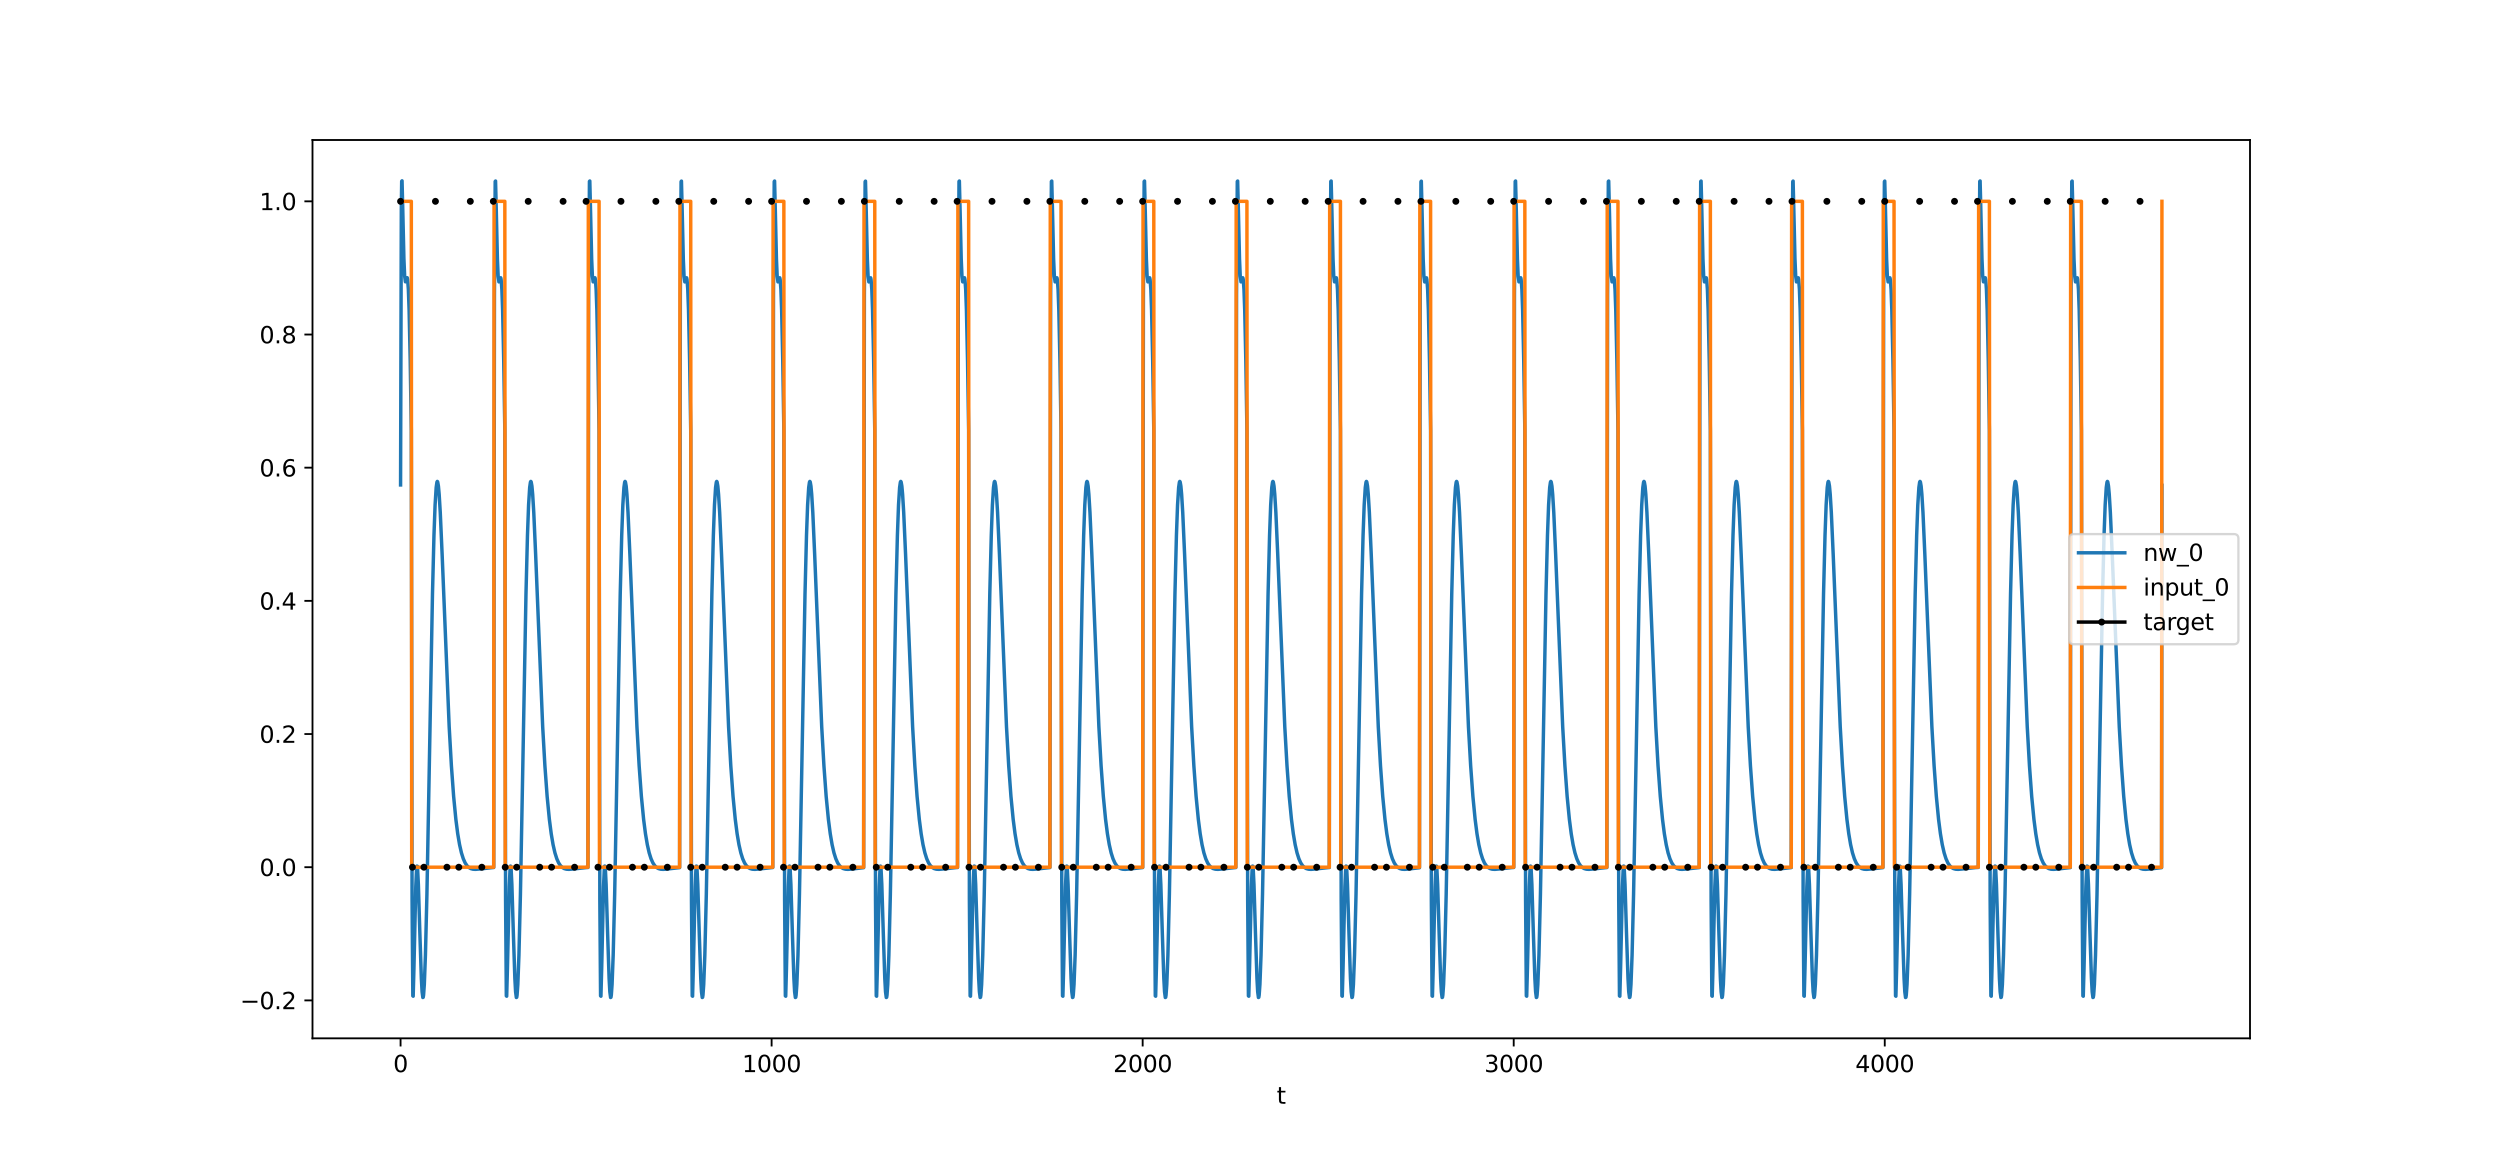 <?xml version="1.0" encoding="utf-8" standalone="no"?>
<!DOCTYPE svg PUBLIC "-//W3C//DTD SVG 1.1//EN"
  "http://www.w3.org/Graphics/SVG/1.1/DTD/svg11.dtd">
<svg xmlns:xlink="http://www.w3.org/1999/xlink" width="1080pt" height="504pt" viewBox="0 0 1080 504" xmlns="http://www.w3.org/2000/svg" version="1.1">
 <defs>
  <style type="text/css">*{stroke-linejoin: round; stroke-linecap: butt}</style>
 </defs>
 <g id="figure_1">
  <g id="patch_1">
   <path d="M 0 504 
L 1080 504 
L 1080 0 
L 0 0 
z
" style="fill: #ffffff"/>
  </g>
  <g id="axes_1">
   <g id="patch_2">
    <path d="M 135 448.56 
L 972 448.56 
L 972 60.48 
L 135 60.48 
z
" style="fill: #ffffff"/>
   </g>
   <g id="matplotlib.axis_1">
    <g id="xtick_1">
     <g id="line2d_1">
      <defs>
       <path id="m9b201ae5af" d="M 0 0 
L 0 3.5 
" style="stroke: #000000; stroke-width: 0.8"/>
      </defs>
      <g>
       <use xlink:href="#m9b201ae5af" x="173.045" y="448.56" style="stroke: #000000; stroke-width: 0.8"/>
      </g>
     </g>
     <g id="text_1">
      <!-- 0 -->
      <g transform="translate(169.864 463.158) scale(0.1 -0.1)">
       <defs>
        <path id="DejaVuSans-30" d="M 2034 4250 
Q 1547 4250 1301 3770 
Q 1056 3291 1056 2328 
Q 1056 1369 1301 889 
Q 1547 409 2034 409 
Q 2525 409 2770 889 
Q 3016 1369 3016 2328 
Q 3016 3291 2770 3770 
Q 2525 4250 2034 4250 
z
M 2034 4750 
Q 2819 4750 3233 4129 
Q 3647 3509 3647 2328 
Q 3647 1150 3233 529 
Q 2819 -91 2034 -91 
Q 1250 -91 836 529 
Q 422 1150 422 2328 
Q 422 3509 836 4129 
Q 1250 4750 2034 4750 
z
" transform="scale(0.016)"/>
       </defs>
       <use xlink:href="#DejaVuSans-30"/>
      </g>
     </g>
    </g>
    <g id="xtick_2">
     <g id="line2d_2">
      <g>
       <use xlink:href="#m9b201ae5af" x="333.338" y="448.56" style="stroke: #000000; stroke-width: 0.8"/>
      </g>
     </g>
     <g id="text_2">
      <!-- 1000 -->
      <g transform="translate(320.613 463.158) scale(0.1 -0.1)">
       <defs>
        <path id="DejaVuSans-31" d="M 794 531 
L 1825 531 
L 1825 4091 
L 703 3866 
L 703 4441 
L 1819 4666 
L 2450 4666 
L 2450 531 
L 3481 531 
L 3481 0 
L 794 0 
L 794 531 
z
" transform="scale(0.016)"/>
       </defs>
       <use xlink:href="#DejaVuSans-31"/>
       <use xlink:href="#DejaVuSans-30" x="63.623"/>
       <use xlink:href="#DejaVuSans-30" x="127.246"/>
       <use xlink:href="#DejaVuSans-30" x="190.869"/>
      </g>
     </g>
    </g>
    <g id="xtick_3">
     <g id="line2d_3">
      <g>
       <use xlink:href="#m9b201ae5af" x="493.631" y="448.56" style="stroke: #000000; stroke-width: 0.8"/>
      </g>
     </g>
     <g id="text_3">
      <!-- 2000 -->
      <g transform="translate(480.906 463.158) scale(0.1 -0.1)">
       <defs>
        <path id="DejaVuSans-32" d="M 1228 531 
L 3431 531 
L 3431 0 
L 469 0 
L 469 531 
Q 828 903 1448 1529 
Q 2069 2156 2228 2338 
Q 2531 2678 2651 2914 
Q 2772 3150 2772 3378 
Q 2772 3750 2511 3984 
Q 2250 4219 1831 4219 
Q 1534 4219 1204 4116 
Q 875 4013 500 3803 
L 500 4441 
Q 881 4594 1212 4672 
Q 1544 4750 1819 4750 
Q 2544 4750 2975 4387 
Q 3406 4025 3406 3419 
Q 3406 3131 3298 2873 
Q 3191 2616 2906 2266 
Q 2828 2175 2409 1742 
Q 1991 1309 1228 531 
z
" transform="scale(0.016)"/>
       </defs>
       <use xlink:href="#DejaVuSans-32"/>
       <use xlink:href="#DejaVuSans-30" x="63.623"/>
       <use xlink:href="#DejaVuSans-30" x="127.246"/>
       <use xlink:href="#DejaVuSans-30" x="190.869"/>
      </g>
     </g>
    </g>
    <g id="xtick_4">
     <g id="line2d_4">
      <g>
       <use xlink:href="#m9b201ae5af" x="653.923" y="448.56" style="stroke: #000000; stroke-width: 0.8"/>
      </g>
     </g>
     <g id="text_4">
      <!-- 3000 -->
      <g transform="translate(641.198 463.158) scale(0.1 -0.1)">
       <defs>
        <path id="DejaVuSans-33" d="M 2597 2516 
Q 3050 2419 3304 2112 
Q 3559 1806 3559 1356 
Q 3559 666 3084 287 
Q 2609 -91 1734 -91 
Q 1441 -91 1130 -33 
Q 819 25 488 141 
L 488 750 
Q 750 597 1062 519 
Q 1375 441 1716 441 
Q 2309 441 2620 675 
Q 2931 909 2931 1356 
Q 2931 1769 2642 2001 
Q 2353 2234 1838 2234 
L 1294 2234 
L 1294 2753 
L 1863 2753 
Q 2328 2753 2575 2939 
Q 2822 3125 2822 3475 
Q 2822 3834 2567 4026 
Q 2313 4219 1838 4219 
Q 1578 4219 1281 4162 
Q 984 4106 628 3988 
L 628 4550 
Q 988 4650 1302 4700 
Q 1616 4750 1894 4750 
Q 2613 4750 3031 4423 
Q 3450 4097 3450 3541 
Q 3450 3153 3228 2886 
Q 3006 2619 2597 2516 
z
" transform="scale(0.016)"/>
       </defs>
       <use xlink:href="#DejaVuSans-33"/>
       <use xlink:href="#DejaVuSans-30" x="63.623"/>
       <use xlink:href="#DejaVuSans-30" x="127.246"/>
       <use xlink:href="#DejaVuSans-30" x="190.869"/>
      </g>
     </g>
    </g>
    <g id="xtick_5">
     <g id="line2d_5">
      <g>
       <use xlink:href="#m9b201ae5af" x="814.216" y="448.56" style="stroke: #000000; stroke-width: 0.8"/>
      </g>
     </g>
     <g id="text_5">
      <!-- 4000 -->
      <g transform="translate(801.491 463.158) scale(0.1 -0.1)">
       <defs>
        <path id="DejaVuSans-34" d="M 2419 4116 
L 825 1625 
L 2419 1625 
L 2419 4116 
z
M 2253 4666 
L 3047 4666 
L 3047 1625 
L 3713 1625 
L 3713 1100 
L 3047 1100 
L 3047 0 
L 2419 0 
L 2419 1100 
L 313 1100 
L 313 1709 
L 2253 4666 
z
" transform="scale(0.016)"/>
       </defs>
       <use xlink:href="#DejaVuSans-34"/>
       <use xlink:href="#DejaVuSans-30" x="63.623"/>
       <use xlink:href="#DejaVuSans-30" x="127.246"/>
       <use xlink:href="#DejaVuSans-30" x="190.869"/>
      </g>
     </g>
    </g>
    <g id="text_6">
     <!-- t -->
     <g transform="translate(551.54 476.837) scale(0.1 -0.1)">
      <defs>
       <path id="DejaVuSans-74" d="M 1172 4494 
L 1172 3500 
L 2356 3500 
L 2356 3053 
L 1172 3053 
L 1172 1153 
Q 1172 725 1289 603 
Q 1406 481 1766 481 
L 2356 481 
L 2356 0 
L 1766 0 
Q 1100 0 847 248 
Q 594 497 594 1153 
L 594 3053 
L 172 3053 
L 172 3500 
L 594 3500 
L 594 4494 
L 1172 4494 
z
" transform="scale(0.016)"/>
      </defs>
      <use xlink:href="#DejaVuSans-74"/>
     </g>
    </g>
   </g>
   <g id="matplotlib.axis_2">
    <g id="ytick_1">
     <g id="line2d_6">
      <defs>
       <path id="me02308b473" d="M 0 0 
L -3.5 0 
" style="stroke: #000000; stroke-width: 0.8"/>
      </defs>
      <g>
       <use xlink:href="#me02308b473" x="135" y="432.166" style="stroke: #000000; stroke-width: 0.8"/>
      </g>
     </g>
     <g id="text_7">
      <!-- −0.2 -->
      <g transform="translate(103.717 435.965) scale(0.1 -0.1)">
       <defs>
        <path id="DejaVuSans-2212" d="M 678 2272 
L 4684 2272 
L 4684 1741 
L 678 1741 
L 678 2272 
z
" transform="scale(0.016)"/>
        <path id="DejaVuSans-2e" d="M 684 794 
L 1344 794 
L 1344 0 
L 684 0 
L 684 794 
z
" transform="scale(0.016)"/>
       </defs>
       <use xlink:href="#DejaVuSans-2212"/>
       <use xlink:href="#DejaVuSans-30" x="83.789"/>
       <use xlink:href="#DejaVuSans-2e" x="147.412"/>
       <use xlink:href="#DejaVuSans-32" x="179.199"/>
      </g>
     </g>
    </g>
    <g id="ytick_2">
     <g id="line2d_7">
      <g>
       <use xlink:href="#me02308b473" x="135" y="374.635" style="stroke: #000000; stroke-width: 0.8"/>
      </g>
     </g>
     <g id="text_8">
      <!-- 0.0 -->
      <g transform="translate(112.097 378.434) scale(0.1 -0.1)">
       <use xlink:href="#DejaVuSans-30"/>
       <use xlink:href="#DejaVuSans-2e" x="63.623"/>
       <use xlink:href="#DejaVuSans-30" x="95.41"/>
      </g>
     </g>
    </g>
    <g id="ytick_3">
     <g id="line2d_8">
      <g>
       <use xlink:href="#me02308b473" x="135" y="317.104" style="stroke: #000000; stroke-width: 0.8"/>
      </g>
     </g>
     <g id="text_9">
      <!-- 0.2 -->
      <g transform="translate(112.097 320.903) scale(0.1 -0.1)">
       <use xlink:href="#DejaVuSans-30"/>
       <use xlink:href="#DejaVuSans-2e" x="63.623"/>
       <use xlink:href="#DejaVuSans-32" x="95.41"/>
      </g>
     </g>
    </g>
    <g id="ytick_4">
     <g id="line2d_9">
      <g>
       <use xlink:href="#me02308b473" x="135" y="259.572" style="stroke: #000000; stroke-width: 0.8"/>
      </g>
     </g>
     <g id="text_10">
      <!-- 0.4 -->
      <g transform="translate(112.097 263.372) scale(0.1 -0.1)">
       <use xlink:href="#DejaVuSans-30"/>
       <use xlink:href="#DejaVuSans-2e" x="63.623"/>
       <use xlink:href="#DejaVuSans-34" x="95.41"/>
      </g>
     </g>
    </g>
    <g id="ytick_5">
     <g id="line2d_10">
      <g>
       <use xlink:href="#me02308b473" x="135" y="202.041" style="stroke: #000000; stroke-width: 0.8"/>
      </g>
     </g>
     <g id="text_11">
      <!-- 0.6 -->
      <g transform="translate(112.097 205.84) scale(0.1 -0.1)">
       <defs>
        <path id="DejaVuSans-36" d="M 2113 2584 
Q 1688 2584 1439 2293 
Q 1191 2003 1191 1497 
Q 1191 994 1439 701 
Q 1688 409 2113 409 
Q 2538 409 2786 701 
Q 3034 994 3034 1497 
Q 3034 2003 2786 2293 
Q 2538 2584 2113 2584 
z
M 3366 4563 
L 3366 3988 
Q 3128 4100 2886 4159 
Q 2644 4219 2406 4219 
Q 1781 4219 1451 3797 
Q 1122 3375 1075 2522 
Q 1259 2794 1537 2939 
Q 1816 3084 2150 3084 
Q 2853 3084 3261 2657 
Q 3669 2231 3669 1497 
Q 3669 778 3244 343 
Q 2819 -91 2113 -91 
Q 1303 -91 875 529 
Q 447 1150 447 2328 
Q 447 3434 972 4092 
Q 1497 4750 2381 4750 
Q 2619 4750 2861 4703 
Q 3103 4656 3366 4563 
z
" transform="scale(0.016)"/>
       </defs>
       <use xlink:href="#DejaVuSans-30"/>
       <use xlink:href="#DejaVuSans-2e" x="63.623"/>
       <use xlink:href="#DejaVuSans-36" x="95.41"/>
      </g>
     </g>
    </g>
    <g id="ytick_6">
     <g id="line2d_11">
      <g>
       <use xlink:href="#me02308b473" x="135" y="144.51" style="stroke: #000000; stroke-width: 0.8"/>
      </g>
     </g>
     <g id="text_12">
      <!-- 0.8 -->
      <g transform="translate(112.097 148.309) scale(0.1 -0.1)">
       <defs>
        <path id="DejaVuSans-38" d="M 2034 2216 
Q 1584 2216 1326 1975 
Q 1069 1734 1069 1313 
Q 1069 891 1326 650 
Q 1584 409 2034 409 
Q 2484 409 2743 651 
Q 3003 894 3003 1313 
Q 3003 1734 2745 1975 
Q 2488 2216 2034 2216 
z
M 1403 2484 
Q 997 2584 770 2862 
Q 544 3141 544 3541 
Q 544 4100 942 4425 
Q 1341 4750 2034 4750 
Q 2731 4750 3128 4425 
Q 3525 4100 3525 3541 
Q 3525 3141 3298 2862 
Q 3072 2584 2669 2484 
Q 3125 2378 3379 2068 
Q 3634 1759 3634 1313 
Q 3634 634 3220 271 
Q 2806 -91 2034 -91 
Q 1263 -91 848 271 
Q 434 634 434 1313 
Q 434 1759 690 2068 
Q 947 2378 1403 2484 
z
M 1172 3481 
Q 1172 3119 1398 2916 
Q 1625 2713 2034 2713 
Q 2441 2713 2670 2916 
Q 2900 3119 2900 3481 
Q 2900 3844 2670 4047 
Q 2441 4250 2034 4250 
Q 1625 4250 1398 4047 
Q 1172 3844 1172 3481 
z
" transform="scale(0.016)"/>
       </defs>
       <use xlink:href="#DejaVuSans-30"/>
       <use xlink:href="#DejaVuSans-2e" x="63.623"/>
       <use xlink:href="#DejaVuSans-38" x="95.41"/>
      </g>
     </g>
    </g>
    <g id="ytick_7">
     <g id="line2d_12">
      <g>
       <use xlink:href="#me02308b473" x="135" y="86.979" style="stroke: #000000; stroke-width: 0.8"/>
      </g>
     </g>
     <g id="text_13">
      <!-- 1.0 -->
      <g transform="translate(112.097 90.778) scale(0.1 -0.1)">
       <use xlink:href="#DejaVuSans-31"/>
       <use xlink:href="#DejaVuSans-2e" x="63.623"/>
       <use xlink:href="#DejaVuSans-30" x="95.41"/>
      </g>
     </g>
    </g>
   </g>
   <g id="line2d_13">
    <path d="M 173.045 209.498 
L 173.366 90.641 
L 173.526 78.305 
L 173.687 78.12 
L 174.007 91.067 
L 174.488 111.774 
L 174.809 119.274 
L 175.129 121.737 
L 175.29 121.661 
L 175.77 119.989 
L 175.931 119.984 
L 176.091 120.696 
L 176.412 125.007 
L 176.732 133.862 
L 177.213 155.788 
L 177.694 186.057 
L 178.015 388.763 
L 178.335 430.21 
L 178.495 430.356 
L 178.816 418.493 
L 179.617 383.003 
L 179.938 375.621 
L 180.098 374.15 
L 180.259 374.185 
L 180.419 375.644 
L 180.74 382.18 
L 181.381 403.23 
L 182.022 422.622 
L 182.342 428.46 
L 182.663 430.92 
L 182.823 430.826 
L 182.984 429.851 
L 183.304 425.337 
L 183.785 412.641 
L 184.426 386.499 
L 185.388 334.747 
L 186.831 256.542 
L 187.472 231.287 
L 187.953 218.242 
L 188.434 210.542 
L 188.754 208.289 
L 188.914 207.976 
L 189.075 208.175 
L 189.395 210 
L 189.716 213.526 
L 190.197 221.439 
L 190.998 239.451 
L 194.044 313.93 
L 195.006 330.873 
L 195.967 344.027 
L 196.929 353.939 
L 197.731 360.166 
L 198.532 364.894 
L 199.333 368.412 
L 200.135 370.964 
L 200.936 372.76 
L 201.738 373.975 
L 202.539 374.756 
L 203.341 375.222 
L 204.303 375.493 
L 205.425 375.562 
L 207.188 375.412 
L 212.958 374.782 
L 213.279 374.764 
L 213.599 127.3 
L 213.92 78.399 
L 214.08 78.206 
L 214.401 91.137 
L 214.882 111.824 
L 215.202 119.314 
L 215.523 121.769 
L 215.683 121.691 
L 216.164 120.01 
L 216.324 120.003 
L 216.485 120.713 
L 216.805 125.021 
L 217.126 133.873 
L 217.607 155.796 
L 218.088 186.063 
L 218.408 388.767 
L 218.729 430.213 
L 218.889 430.358 
L 219.21 418.494 
L 220.011 383.002 
L 220.332 375.619 
L 220.492 374.149 
L 220.652 374.183 
L 220.813 375.642 
L 221.133 382.178 
L 221.774 403.228 
L 222.416 422.62 
L 222.736 428.458 
L 223.057 430.918 
L 223.217 430.823 
L 223.377 429.849 
L 223.698 425.335 
L 224.179 412.639 
L 224.82 386.497 
L 225.782 334.746 
L 227.224 256.542 
L 227.866 231.286 
L 228.346 218.242 
L 228.827 210.541 
L 229.148 208.288 
L 229.308 207.976 
L 229.468 208.175 
L 229.789 209.999 
L 230.11 213.526 
L 230.591 221.439 
L 231.392 239.451 
L 234.438 313.93 
L 235.399 330.873 
L 236.361 344.028 
L 237.323 353.939 
L 238.124 360.166 
L 238.926 364.894 
L 239.727 368.412 
L 240.529 370.964 
L 241.33 372.76 
L 242.132 373.975 
L 242.933 374.757 
L 243.735 375.222 
L 244.696 375.493 
L 245.818 375.562 
L 247.582 375.412 
L 253.352 374.782 
L 253.993 374.747 
L 254.314 127.285 
L 254.634 78.387 
L 254.795 78.195 
L 255.115 91.127 
L 255.596 111.817 
L 255.917 119.308 
L 256.237 121.764 
L 256.398 121.686 
L 256.878 120.007 
L 257.039 120 
L 257.199 120.71 
L 257.52 125.018 
L 257.84 133.871 
L 258.321 155.795 
L 258.802 186.061 
L 259.123 388.766 
L 259.443 430.212 
L 259.603 430.357 
L 259.924 418.493 
L 260.726 383.002 
L 261.046 375.619 
L 261.206 374.148 
L 261.367 374.183 
L 261.527 375.641 
L 261.848 382.178 
L 262.489 403.227 
L 263.13 422.62 
L 263.45 428.458 
L 263.771 430.918 
L 263.931 430.823 
L 264.092 429.849 
L 264.412 425.335 
L 264.893 412.639 
L 265.534 386.497 
L 266.496 334.746 
L 267.939 256.542 
L 268.58 231.286 
L 269.061 218.242 
L 269.542 210.541 
L 269.862 208.288 
L 270.022 207.976 
L 270.183 208.175 
L 270.503 209.999 
L 270.824 213.526 
L 271.305 221.439 
L 272.106 239.451 
L 275.152 313.93 
L 276.114 330.873 
L 277.075 344.028 
L 278.037 353.939 
L 278.839 360.166 
L 279.64 364.894 
L 280.442 368.412 
L 281.243 370.964 
L 282.044 372.76 
L 282.846 373.975 
L 283.647 374.757 
L 284.449 375.222 
L 285.411 375.493 
L 286.533 375.562 
L 288.296 375.412 
L 293.586 374.813 
L 293.906 127.342 
L 294.227 78.436 
L 294.387 78.24 
L 294.708 91.165 
L 295.188 111.846 
L 295.509 119.333 
L 295.83 121.785 
L 295.99 121.705 
L 296.471 120.021 
L 296.631 120.013 
L 296.791 120.723 
L 297.112 125.029 
L 297.433 133.88 
L 297.913 155.802 
L 298.394 186.067 
L 298.715 388.771 
L 299.035 430.216 
L 299.196 430.361 
L 299.516 418.496 
L 300.318 383.004 
L 300.638 375.621 
L 300.799 374.15 
L 300.959 374.185 
L 301.119 375.643 
L 301.44 382.179 
L 302.081 403.228 
L 302.722 422.62 
L 303.043 428.458 
L 303.363 430.918 
L 303.524 430.823 
L 303.684 429.849 
L 304.005 425.335 
L 304.485 412.639 
L 305.127 386.497 
L 306.088 334.746 
L 307.531 256.542 
L 308.172 231.286 
L 308.653 218.242 
L 309.134 210.541 
L 309.454 208.288 
L 309.615 207.976 
L 309.775 208.175 
L 310.096 209.999 
L 310.416 213.526 
L 310.897 221.439 
L 311.699 239.451 
L 314.744 313.93 
L 315.706 330.873 
L 316.668 344.028 
L 317.629 353.939 
L 318.431 360.166 
L 319.232 364.894 
L 320.034 368.412 
L 320.835 370.964 
L 321.637 372.76 
L 322.438 373.975 
L 323.24 374.757 
L 324.041 375.222 
L 325.003 375.493 
L 326.125 375.562 
L 327.888 375.412 
L 333.659 374.782 
L 333.819 374.773 
L 334.14 127.307 
L 334.46 78.406 
L 334.62 78.212 
L 334.941 91.142 
L 335.422 111.828 
L 335.742 119.317 
L 336.063 121.772 
L 336.223 121.693 
L 336.704 120.012 
L 336.865 120.005 
L 337.025 120.715 
L 337.345 125.022 
L 337.666 133.875 
L 338.147 155.797 
L 338.628 186.064 
L 338.948 388.768 
L 339.269 430.213 
L 339.429 430.359 
L 339.75 418.494 
L 340.551 383.002 
L 340.872 375.62 
L 341.032 374.149 
L 341.192 374.183 
L 341.353 375.642 
L 341.673 382.178 
L 342.314 403.228 
L 342.956 422.62 
L 343.276 428.458 
L 343.597 430.918 
L 343.757 430.823 
L 343.917 429.849 
L 344.238 425.335 
L 344.719 412.639 
L 345.36 386.497 
L 346.322 334.746 
L 347.764 256.542 
L 348.406 231.286 
L 348.886 218.242 
L 349.367 210.541 
L 349.688 208.288 
L 349.848 207.976 
L 350.009 208.175 
L 350.329 209.999 
L 350.65 213.526 
L 351.131 221.439 
L 351.932 239.451 
L 354.978 313.93 
L 355.939 330.873 
L 356.901 344.028 
L 357.863 353.939 
L 358.664 360.166 
L 359.466 364.894 
L 360.267 368.412 
L 361.069 370.964 
L 361.87 372.76 
L 362.672 373.975 
L 363.473 374.757 
L 364.275 375.222 
L 365.236 375.493 
L 366.358 375.562 
L 368.122 375.412 
L 373.091 374.836 
L 373.411 127.362 
L 373.732 78.453 
L 373.892 78.256 
L 374.213 91.179 
L 374.694 111.857 
L 375.014 119.342 
L 375.335 121.792 
L 375.495 121.712 
L 375.976 120.027 
L 376.136 120.018 
L 376.297 120.728 
L 376.617 125.033 
L 376.938 133.884 
L 377.419 155.805 
L 377.899 186.069 
L 378.22 388.773 
L 378.541 430.217 
L 378.701 430.363 
L 379.021 418.498 
L 379.823 383.005 
L 380.144 375.622 
L 380.304 374.151 
L 380.464 374.185 
L 380.624 375.644 
L 380.945 382.18 
L 381.586 403.229 
L 382.227 422.621 
L 382.548 428.458 
L 382.869 430.918 
L 383.029 430.824 
L 383.189 429.849 
L 383.51 425.335 
L 383.991 412.64 
L 384.632 386.497 
L 385.593 334.746 
L 387.036 256.542 
L 387.677 231.286 
L 388.158 218.242 
L 388.639 210.541 
L 388.96 208.288 
L 389.12 207.976 
L 389.28 208.175 
L 389.601 209.999 
L 389.921 213.526 
L 390.402 221.439 
L 391.204 239.451 
L 394.249 313.93 
L 395.211 330.873 
L 396.173 344.028 
L 397.135 353.939 
L 397.936 360.166 
L 398.737 364.894 
L 399.539 368.412 
L 400.34 370.964 
L 401.142 372.76 
L 401.943 373.975 
L 402.745 374.757 
L 403.546 375.222 
L 404.508 375.493 
L 405.63 375.562 
L 407.393 375.412 
L 413.164 374.782 
L 413.645 374.755 
L 413.965 127.292 
L 414.286 78.393 
L 414.446 78.2 
L 414.767 91.132 
L 415.248 111.82 
L 415.568 119.311 
L 415.889 121.767 
L 416.049 121.688 
L 416.53 120.008 
L 416.69 120.001 
L 416.851 120.712 
L 417.171 125.02 
L 417.492 133.872 
L 417.973 155.796 
L 418.453 186.062 
L 418.774 388.767 
L 419.095 430.212 
L 419.255 430.358 
L 419.576 418.493 
L 420.377 383.002 
L 420.698 375.619 
L 420.858 374.148 
L 421.018 374.183 
L 421.178 375.641 
L 421.499 382.178 
L 422.14 403.227 
L 422.781 422.62 
L 423.102 428.458 
L 423.423 430.918 
L 423.583 430.823 
L 423.743 429.849 
L 424.064 425.335 
L 424.545 412.639 
L 425.186 386.497 
L 426.148 334.746 
L 427.59 256.542 
L 428.231 231.286 
L 428.712 218.242 
L 429.193 210.541 
L 429.514 208.288 
L 429.674 207.976 
L 429.834 208.175 
L 430.155 209.999 
L 430.475 213.526 
L 430.956 221.439 
L 431.758 239.451 
L 434.803 313.93 
L 435.765 330.873 
L 436.727 344.028 
L 437.689 353.939 
L 438.49 360.166 
L 439.292 364.894 
L 440.093 368.412 
L 440.894 370.964 
L 441.696 372.76 
L 442.497 373.975 
L 443.299 374.757 
L 444.1 375.222 
L 445.062 375.493 
L 446.184 375.562 
L 447.947 375.412 
L 453.558 374.792 
L 453.878 127.324 
L 454.199 78.42 
L 454.359 78.225 
L 454.68 91.153 
L 455.16 111.837 
L 455.481 119.325 
L 455.802 121.778 
L 455.962 121.699 
L 456.443 120.017 
L 456.603 120.009 
L 456.763 120.719 
L 457.084 125.026 
L 457.405 133.877 
L 457.885 155.8 
L 458.366 186.065 
L 458.687 388.769 
L 459.007 430.214 
L 459.168 430.36 
L 459.488 418.495 
L 460.29 383.003 
L 460.61 375.62 
L 460.771 374.149 
L 460.931 374.184 
L 461.091 375.642 
L 461.412 382.179 
L 462.053 403.228 
L 462.694 422.62 
L 463.015 428.458 
L 463.335 430.918 
L 463.496 430.823 
L 463.656 429.849 
L 463.977 425.335 
L 464.457 412.639 
L 465.099 386.497 
L 466.06 334.746 
L 467.503 256.542 
L 468.144 231.286 
L 468.625 218.242 
L 469.106 210.541 
L 469.427 208.288 
L 469.587 207.976 
L 469.747 208.175 
L 470.068 209.999 
L 470.388 213.526 
L 470.869 221.439 
L 471.671 239.451 
L 474.716 313.93 
L 475.678 330.873 
L 476.64 344.028 
L 477.601 353.939 
L 478.403 360.166 
L 479.204 364.894 
L 480.006 368.412 
L 480.807 370.964 
L 481.609 372.76 
L 482.41 373.975 
L 483.212 374.757 
L 484.013 375.222 
L 484.975 375.493 
L 486.097 375.562 
L 487.86 375.412 
L 493.631 374.782 
L 493.951 127.316 
L 494.272 78.413 
L 494.432 78.219 
L 494.753 91.147 
L 495.234 111.832 
L 495.554 119.321 
L 495.875 121.775 
L 496.035 121.696 
L 496.516 120.014 
L 496.676 120.007 
L 496.837 120.717 
L 497.157 125.024 
L 497.478 133.876 
L 497.959 155.798 
L 498.439 186.064 
L 498.76 388.768 
L 499.081 430.214 
L 499.241 430.359 
L 499.562 418.495 
L 500.363 383.003 
L 500.684 375.62 
L 500.844 374.149 
L 501.004 374.184 
L 501.164 375.642 
L 501.485 382.179 
L 502.126 403.228 
L 502.767 422.62 
L 503.088 428.458 
L 503.409 430.918 
L 503.569 430.823 
L 503.729 429.849 
L 504.05 425.335 
L 504.531 412.639 
L 505.172 386.497 
L 506.134 334.746 
L 507.576 256.542 
L 508.217 231.286 
L 508.698 218.242 
L 509.179 210.541 
L 509.5 208.288 
L 509.66 207.976 
L 509.82 208.175 
L 510.141 209.999 
L 510.461 213.526 
L 510.942 221.439 
L 511.744 239.451 
L 514.789 313.93 
L 515.751 330.873 
L 516.713 344.028 
L 517.675 353.939 
L 518.476 360.166 
L 519.278 364.894 
L 520.079 368.412 
L 520.88 370.964 
L 521.682 372.76 
L 522.483 373.975 
L 523.285 374.757 
L 524.086 375.222 
L 525.048 375.493 
L 526.17 375.562 
L 527.933 375.412 
L 533.704 374.782 
L 533.864 374.773 
L 534.185 127.307 
L 534.505 78.406 
L 534.666 78.212 
L 534.986 91.142 
L 535.467 111.828 
L 535.788 119.317 
L 536.108 121.772 
L 536.269 121.693 
L 536.749 120.012 
L 536.91 120.005 
L 537.07 120.715 
L 537.391 125.022 
L 537.711 133.875 
L 538.192 155.797 
L 538.673 186.064 
L 538.994 388.768 
L 539.314 430.213 
L 539.474 430.359 
L 539.795 418.494 
L 540.596 383.002 
L 540.917 375.62 
L 541.077 374.149 
L 541.238 374.183 
L 541.398 375.642 
L 541.718 382.178 
L 542.36 403.228 
L 543.001 422.62 
L 543.321 428.458 
L 543.642 430.918 
L 543.802 430.823 
L 543.963 429.849 
L 544.283 425.335 
L 544.764 412.639 
L 545.405 386.497 
L 546.367 334.746 
L 547.81 256.542 
L 548.451 231.286 
L 548.932 218.242 
L 549.413 210.541 
L 549.733 208.288 
L 549.893 207.976 
L 550.054 208.175 
L 550.374 209.999 
L 550.695 213.526 
L 551.176 221.439 
L 551.977 239.451 
L 555.023 313.93 
L 555.985 330.873 
L 556.946 344.028 
L 557.908 353.939 
L 558.71 360.166 
L 559.511 364.894 
L 560.312 368.412 
L 561.114 370.964 
L 561.915 372.76 
L 562.717 373.975 
L 563.518 374.757 
L 564.32 375.222 
L 565.282 375.493 
L 566.404 375.562 
L 568.167 375.412 
L 573.937 374.782 
L 574.258 374.764 
L 574.578 127.3 
L 574.899 78.399 
L 575.059 78.206 
L 575.38 91.137 
L 575.861 111.824 
L 576.181 119.314 
L 576.502 121.769 
L 576.662 121.691 
L 577.143 120.01 
L 577.303 120.003 
L 577.464 120.713 
L 577.784 125.021 
L 578.105 133.873 
L 578.586 155.796 
L 579.067 186.063 
L 579.387 388.767 
L 579.708 430.213 
L 579.868 430.358 
L 580.189 418.494 
L 580.99 383.002 
L 581.311 375.619 
L 581.471 374.149 
L 581.631 374.183 
L 581.792 375.642 
L 582.112 382.178 
L 582.753 403.228 
L 583.395 422.62 
L 583.715 428.458 
L 584.036 430.918 
L 584.196 430.823 
L 584.356 429.849 
L 584.677 425.335 
L 585.158 412.639 
L 585.799 386.497 
L 586.761 334.746 
L 588.203 256.542 
L 588.845 231.286 
L 589.325 218.242 
L 589.806 210.541 
L 590.127 208.288 
L 590.287 207.976 
L 590.447 208.175 
L 590.768 209.999 
L 591.089 213.526 
L 591.569 221.439 
L 592.371 239.451 
L 595.417 313.93 
L 596.378 330.873 
L 597.34 344.028 
L 598.302 353.939 
L 599.103 360.166 
L 599.905 364.894 
L 600.706 368.412 
L 601.508 370.964 
L 602.309 372.76 
L 603.111 373.975 
L 603.912 374.757 
L 604.713 375.222 
L 605.675 375.493 
L 606.797 375.562 
L 608.561 375.412 
L 613.209 374.861 
L 613.53 127.384 
L 613.85 78.472 
L 614.01 78.273 
L 614.331 91.194 
L 614.812 111.868 
L 615.133 119.351 
L 615.453 121.801 
L 615.613 121.72 
L 616.094 120.033 
L 616.255 120.024 
L 616.415 120.733 
L 616.735 125.038 
L 617.056 133.888 
L 617.537 155.808 
L 618.018 186.072 
L 618.338 388.775 
L 618.659 430.219 
L 618.819 430.365 
L 619.14 418.499 
L 619.941 383.006 
L 620.262 375.623 
L 620.422 374.152 
L 620.582 374.186 
L 620.743 375.644 
L 621.063 382.181 
L 621.705 403.229 
L 622.346 422.621 
L 622.666 428.459 
L 622.987 430.918 
L 623.147 430.824 
L 623.307 429.849 
L 623.628 425.336 
L 624.109 412.64 
L 624.75 386.497 
L 625.712 334.746 
L 627.154 256.542 
L 627.796 231.286 
L 628.277 218.242 
L 628.757 210.541 
L 629.078 208.288 
L 629.238 207.976 
L 629.399 208.175 
L 629.719 209.999 
L 630.04 213.525 
L 630.521 221.439 
L 631.322 239.451 
L 634.368 313.93 
L 635.329 330.873 
L 636.291 344.027 
L 637.253 353.939 
L 638.054 360.166 
L 638.856 364.894 
L 639.657 368.412 
L 640.459 370.964 
L 641.26 372.76 
L 642.062 373.975 
L 642.863 374.757 
L 643.665 375.222 
L 644.626 375.493 
L 645.748 375.562 
L 647.512 375.412 
L 653.282 374.782 
L 653.923 374.747 
L 654.244 127.285 
L 654.564 78.387 
L 654.725 78.195 
L 655.045 91.127 
L 655.526 111.817 
L 655.847 119.308 
L 656.167 121.764 
L 656.328 121.686 
L 656.809 120.007 
L 656.969 120 
L 657.129 120.71 
L 657.45 125.018 
L 657.77 133.871 
L 658.251 155.795 
L 658.732 186.061 
L 659.053 388.766 
L 659.373 430.212 
L 659.534 430.357 
L 659.854 418.493 
L 660.656 383.002 
L 660.976 375.619 
L 661.136 374.148 
L 661.297 374.183 
L 661.457 375.641 
L 661.778 382.178 
L 662.419 403.227 
L 663.06 422.62 
L 663.381 428.458 
L 663.701 430.918 
L 663.861 430.823 
L 664.022 429.849 
L 664.342 425.335 
L 664.823 412.639 
L 665.464 386.497 
L 666.426 334.746 
L 667.869 256.542 
L 668.51 231.286 
L 668.991 218.242 
L 669.472 210.541 
L 669.792 208.288 
L 669.953 207.976 
L 670.113 208.175 
L 670.433 209.999 
L 670.754 213.526 
L 671.235 221.439 
L 672.036 239.451 
L 675.082 313.93 
L 676.044 330.873 
L 677.005 344.028 
L 677.967 353.939 
L 678.769 360.166 
L 679.57 364.894 
L 680.372 368.412 
L 681.173 370.964 
L 681.975 372.76 
L 682.776 373.975 
L 683.577 374.757 
L 684.379 375.222 
L 685.341 375.493 
L 686.463 375.562 
L 688.226 375.412 
L 693.996 374.782 
L 694.157 374.773 
L 694.477 127.307 
L 694.798 78.406 
L 694.958 78.212 
L 695.279 91.142 
L 695.76 111.828 
L 696.08 119.317 
L 696.401 121.772 
L 696.561 121.693 
L 697.042 120.012 
L 697.202 120.005 
L 697.363 120.715 
L 697.683 125.022 
L 698.004 133.875 
L 698.485 155.797 
L 698.966 186.064 
L 699.286 388.768 
L 699.607 430.213 
L 699.767 430.359 
L 700.088 418.494 
L 700.889 383.002 
L 701.21 375.62 
L 701.37 374.149 
L 701.53 374.183 
L 701.691 375.642 
L 702.011 382.178 
L 702.652 403.228 
L 703.293 422.62 
L 703.614 428.458 
L 703.935 430.918 
L 704.095 430.823 
L 704.255 429.849 
L 704.576 425.335 
L 705.057 412.639 
L 705.698 386.497 
L 706.66 334.746 
L 708.102 256.542 
L 708.743 231.286 
L 709.224 218.242 
L 709.705 210.541 
L 710.026 208.288 
L 710.186 207.976 
L 710.346 208.175 
L 710.667 209.999 
L 710.988 213.526 
L 711.468 221.439 
L 712.27 239.451 
L 715.315 313.93 
L 716.277 330.873 
L 717.239 344.028 
L 718.201 353.939 
L 719.002 360.166 
L 719.804 364.894 
L 720.605 368.412 
L 721.407 370.964 
L 722.208 372.76 
L 723.009 373.975 
L 723.811 374.757 
L 724.612 375.222 
L 725.574 375.493 
L 726.696 375.562 
L 728.459 375.412 
L 734.07 374.792 
L 734.39 127.324 
L 734.711 78.42 
L 734.871 78.225 
L 735.192 91.153 
L 735.673 111.837 
L 735.993 119.325 
L 736.314 121.778 
L 736.474 121.699 
L 736.955 120.017 
L 737.115 120.009 
L 737.275 120.719 
L 737.596 125.026 
L 737.917 133.877 
L 738.398 155.8 
L 738.878 186.065 
L 739.199 388.769 
L 739.52 430.214 
L 739.68 430.36 
L 740 418.495 
L 740.802 383.003 
L 741.123 375.62 
L 741.283 374.149 
L 741.443 374.184 
L 741.603 375.642 
L 741.924 382.179 
L 742.565 403.228 
L 743.206 422.62 
L 743.527 428.458 
L 743.847 430.918 
L 744.008 430.823 
L 744.168 429.849 
L 744.489 425.335 
L 744.97 412.639 
L 745.611 386.497 
L 746.572 334.746 
L 748.015 256.542 
L 748.656 231.286 
L 749.137 218.242 
L 749.618 210.541 
L 749.939 208.288 
L 750.099 207.976 
L 750.259 208.175 
L 750.58 209.999 
L 750.9 213.526 
L 751.381 221.439 
L 752.183 239.451 
L 755.228 313.93 
L 756.19 330.873 
L 757.152 344.028 
L 758.114 353.939 
L 758.915 360.166 
L 759.716 364.894 
L 760.518 368.412 
L 761.319 370.964 
L 762.121 372.76 
L 762.922 373.975 
L 763.724 374.757 
L 764.525 375.222 
L 765.487 375.493 
L 766.609 375.562 
L 768.372 375.412 
L 773.822 374.802 
L 774.143 127.333 
L 774.463 78.428 
L 774.624 78.233 
L 774.944 91.159 
L 775.425 111.841 
L 775.746 119.329 
L 776.066 121.781 
L 776.227 121.702 
L 776.707 120.019 
L 776.868 120.011 
L 777.028 120.721 
L 777.349 125.027 
L 777.669 133.879 
L 778.15 155.801 
L 778.631 186.066 
L 778.952 388.77 
L 779.272 430.215 
L 779.432 430.361 
L 779.753 418.496 
L 780.555 383.004 
L 780.875 375.621 
L 781.035 374.15 
L 781.196 374.184 
L 781.356 375.643 
L 781.677 382.179 
L 782.318 403.228 
L 782.959 422.62 
L 783.279 428.458 
L 783.6 430.918 
L 783.76 430.823 
L 783.921 429.849 
L 784.241 425.335 
L 784.722 412.639 
L 785.363 386.497 
L 786.325 334.746 
L 787.768 256.542 
L 788.409 231.286 
L 788.89 218.242 
L 789.371 210.541 
L 789.691 208.288 
L 789.851 207.976 
L 790.012 208.175 
L 790.332 209.999 
L 790.653 213.526 
L 791.134 221.439 
L 791.935 239.451 
L 794.981 313.93 
L 795.943 330.873 
L 796.904 344.028 
L 797.866 353.939 
L 798.668 360.166 
L 799.469 364.894 
L 800.27 368.412 
L 801.072 370.964 
L 801.873 372.76 
L 802.675 373.975 
L 803.476 374.757 
L 804.278 375.222 
L 805.24 375.493 
L 806.362 375.562 
L 808.125 375.412 
L 813.414 374.813 
L 813.735 127.342 
L 814.056 78.436 
L 814.216 78.24 
L 814.537 91.165 
L 815.017 111.846 
L 815.338 119.333 
L 815.659 121.785 
L 815.819 121.705 
L 816.3 120.021 
L 816.46 120.013 
L 816.62 120.723 
L 816.941 125.029 
L 817.262 133.88 
L 817.742 155.802 
L 818.223 186.067 
L 818.544 388.771 
L 818.864 430.216 
L 819.025 430.361 
L 819.345 418.496 
L 820.147 383.004 
L 820.467 375.621 
L 820.628 374.15 
L 820.788 374.185 
L 820.948 375.643 
L 821.269 382.179 
L 821.91 403.228 
L 822.551 422.62 
L 822.872 428.458 
L 823.192 430.918 
L 823.353 430.823 
L 823.513 429.849 
L 823.834 425.335 
L 824.314 412.639 
L 824.956 386.497 
L 825.917 334.746 
L 827.36 256.542 
L 828.001 231.286 
L 828.482 218.242 
L 828.963 210.541 
L 829.283 208.288 
L 829.444 207.976 
L 829.604 208.175 
L 829.925 209.999 
L 830.245 213.526 
L 830.726 221.439 
L 831.528 239.451 
L 834.573 313.93 
L 835.535 330.873 
L 836.497 344.028 
L 837.458 353.939 
L 838.26 360.166 
L 839.061 364.894 
L 839.863 368.412 
L 840.664 370.964 
L 841.466 372.76 
L 842.267 373.975 
L 843.069 374.757 
L 843.87 375.222 
L 844.832 375.493 
L 845.954 375.562 
L 847.717 375.412 
L 853.488 374.782 
L 854.61 374.725 
L 854.93 127.266 
L 855.251 78.37 
L 855.411 78.18 
L 855.732 91.114 
L 856.213 111.807 
L 856.533 119.3 
L 856.854 121.757 
L 857.014 121.68 
L 857.495 120.002 
L 857.655 119.995 
L 857.816 120.706 
L 858.136 125.015 
L 858.457 133.868 
L 858.938 155.793 
L 859.418 186.06 
L 859.739 388.765 
L 860.06 430.21 
L 860.22 430.356 
L 860.541 418.492 
L 861.342 383.001 
L 861.663 375.619 
L 861.823 374.148 
L 861.983 374.182 
L 862.143 375.641 
L 862.464 382.178 
L 863.105 403.227 
L 863.746 422.62 
L 864.067 428.458 
L 864.388 430.918 
L 864.548 430.823 
L 864.708 429.849 
L 865.029 425.335 
L 865.51 412.639 
L 866.151 386.497 
L 867.113 334.746 
L 868.555 256.542 
L 869.196 231.287 
L 869.677 218.242 
L 870.158 210.541 
L 870.479 208.288 
L 870.639 207.976 
L 870.799 208.175 
L 871.12 209.999 
L 871.44 213.526 
L 871.921 221.439 
L 872.723 239.451 
L 875.768 313.93 
L 876.73 330.873 
L 877.692 344.028 
L 878.654 353.939 
L 879.455 360.166 
L 880.257 364.894 
L 881.058 368.412 
L 881.859 370.964 
L 882.661 372.76 
L 883.462 373.975 
L 884.264 374.757 
L 885.065 375.222 
L 886.027 375.493 
L 887.149 375.562 
L 888.912 375.412 
L 894.362 374.802 
L 894.683 127.333 
L 895.003 78.428 
L 895.164 78.233 
L 895.484 91.159 
L 895.965 111.841 
L 896.286 119.329 
L 896.606 121.781 
L 896.767 121.702 
L 897.248 120.019 
L 897.408 120.011 
L 897.568 120.721 
L 897.889 125.027 
L 898.209 133.879 
L 898.69 155.801 
L 899.171 186.066 
L 899.492 388.77 
L 899.812 430.215 
L 899.973 430.361 
L 900.293 418.496 
L 901.095 383.004 
L 901.415 375.621 
L 901.575 374.15 
L 901.736 374.184 
L 901.896 375.643 
L 902.217 382.179 
L 902.858 403.228 
L 903.499 422.62 
L 903.82 428.458 
L 904.14 430.918 
L 904.3 430.823 
L 904.461 429.849 
L 904.781 425.335 
L 905.262 412.639 
L 905.903 386.497 
L 906.865 334.746 
L 908.308 256.542 
L 908.949 231.286 
L 909.43 218.242 
L 909.911 210.541 
L 910.231 208.288 
L 910.392 207.976 
L 910.552 208.175 
L 910.872 209.999 
L 911.193 213.526 
L 911.674 221.439 
L 912.475 239.451 
L 915.521 313.93 
L 916.483 330.873 
L 917.444 344.028 
L 918.406 353.939 
L 919.208 360.166 
L 920.009 364.894 
L 920.811 368.412 
L 921.612 370.964 
L 922.413 372.76 
L 923.215 373.975 
L 924.016 374.757 
L 924.818 375.222 
L 925.78 375.493 
L 926.902 375.562 
L 928.665 375.412 
L 933.794 374.824 
L 933.955 209.676 
L 933.955 209.676 
" clip-path="url(#pf063866de9)" style="fill: none; stroke: #1f77b4; stroke-width: 1.5; stroke-linecap: square"/>
   </g>
   <g id="line2d_14">
    <path d="M 173.045 86.979 
L 177.694 86.979 
L 177.854 374.635 
L 213.279 374.635 
L 213.439 86.979 
L 218.088 86.979 
L 218.248 374.635 
L 253.993 374.635 
L 254.154 86.979 
L 258.802 86.979 
L 258.962 374.635 
L 293.586 374.635 
L 293.746 86.979 
L 298.394 86.979 
L 298.555 374.635 
L 333.819 374.635 
L 333.979 86.979 
L 338.628 86.979 
L 338.788 374.635 
L 373.091 374.635 
L 373.251 86.979 
L 377.899 86.979 
L 378.06 374.635 
L 413.645 374.635 
L 413.805 86.979 
L 418.453 86.979 
L 418.614 374.635 
L 453.558 374.635 
L 453.718 86.979 
L 458.366 86.979 
L 458.527 374.635 
L 493.631 374.635 
L 493.791 86.979 
L 498.439 86.979 
L 498.6 374.635 
L 533.864 374.635 
L 534.024 86.979 
L 538.673 86.979 
L 538.833 374.635 
L 574.258 374.635 
L 574.418 86.979 
L 579.067 86.979 
L 579.227 374.635 
L 613.209 374.635 
L 613.369 86.979 
L 618.018 86.979 
L 618.178 374.635 
L 653.923 374.635 
L 654.084 86.979 
L 658.732 86.979 
L 658.892 374.635 
L 694.157 374.635 
L 694.317 86.979 
L 698.966 86.979 
L 699.126 374.635 
L 734.07 374.635 
L 734.23 86.979 
L 738.878 86.979 
L 739.039 374.635 
L 773.822 374.635 
L 773.983 86.979 
L 778.631 86.979 
L 778.791 374.635 
L 813.414 374.635 
L 813.575 86.979 
L 818.223 86.979 
L 818.384 374.635 
L 854.61 374.635 
L 854.77 86.979 
L 859.418 86.979 
L 859.579 374.635 
L 894.362 374.635 
L 894.523 86.979 
L 899.171 86.979 
L 899.331 374.635 
L 933.794 374.635 
L 933.955 86.979 
L 933.955 86.979 
" clip-path="url(#pf063866de9)" style="fill: none; stroke: #ff7f0e; stroke-width: 1.5; stroke-linecap: square"/>
   </g>
   <g id="line2d_15">
    <path d="M 929.466 374.635 
" clip-path="url(#pf063866de9)" style="fill: none; stroke: #000000; stroke-width: 1.5; stroke-linecap: square"/>
    <defs>
     <path id="mbafdc2728c" d="M 0 1 
C 0.265 1 0.52 0.895 0.707 0.707 
C 0.895 0.52 1 0.265 1 0 
C 1 -0.265 0.895 -0.52 0.707 -0.707 
C 0.52 -0.895 0.265 -1 0 -1 
C -0.265 -1 -0.52 -0.895 -0.707 -0.707 
C -0.895 -0.52 -1 -0.265 -1 0 
C -1 0.265 -0.895 0.52 -0.707 0.707 
C -0.52 0.895 -0.265 1 0 1 
z
" style="stroke: #000000"/>
    </defs>
    <g clip-path="url(#pf063866de9)">
     <use xlink:href="#mbafdc2728c" x="173.045" y="86.979" style="stroke: #000000"/>
     <use xlink:href="#mbafdc2728c" x="178.175" y="374.635" style="stroke: #000000"/>
     <use xlink:href="#mbafdc2728c" x="183.144" y="374.635" style="stroke: #000000"/>
     <use xlink:href="#mbafdc2728c" x="188.113" y="86.979" style="stroke: #000000"/>
     <use xlink:href="#mbafdc2728c" x="193.082" y="374.635" style="stroke: #000000"/>
     <use xlink:href="#mbafdc2728c" x="198.211" y="374.635" style="stroke: #000000"/>
     <use xlink:href="#mbafdc2728c" x="203.18" y="86.979" style="stroke: #000000"/>
     <use xlink:href="#mbafdc2728c" x="208.15" y="374.635" style="stroke: #000000"/>
     <use xlink:href="#mbafdc2728c" x="213.119" y="86.979" style="stroke: #000000"/>
     <use xlink:href="#mbafdc2728c" x="218.248" y="374.635" style="stroke: #000000"/>
     <use xlink:href="#mbafdc2728c" x="223.217" y="374.635" style="stroke: #000000"/>
     <use xlink:href="#mbafdc2728c" x="228.186" y="86.979" style="stroke: #000000"/>
     <use xlink:href="#mbafdc2728c" x="233.155" y="374.635" style="stroke: #000000"/>
     <use xlink:href="#mbafdc2728c" x="238.285" y="374.635" style="stroke: #000000"/>
     <use xlink:href="#mbafdc2728c" x="243.254" y="86.979" style="stroke: #000000"/>
     <use xlink:href="#mbafdc2728c" x="248.223" y="374.635" style="stroke: #000000"/>
     <use xlink:href="#mbafdc2728c" x="253.192" y="86.979" style="stroke: #000000"/>
     <use xlink:href="#mbafdc2728c" x="258.321" y="374.635" style="stroke: #000000"/>
     <use xlink:href="#mbafdc2728c" x="263.29" y="374.635" style="stroke: #000000"/>
     <use xlink:href="#mbafdc2728c" x="268.259" y="86.979" style="stroke: #000000"/>
     <use xlink:href="#mbafdc2728c" x="273.228" y="374.635" style="stroke: #000000"/>
     <use xlink:href="#mbafdc2728c" x="278.358" y="374.635" style="stroke: #000000"/>
     <use xlink:href="#mbafdc2728c" x="283.327" y="86.979" style="stroke: #000000"/>
     <use xlink:href="#mbafdc2728c" x="288.296" y="374.635" style="stroke: #000000"/>
     <use xlink:href="#mbafdc2728c" x="293.265" y="86.979" style="stroke: #000000"/>
     <use xlink:href="#mbafdc2728c" x="298.394" y="374.635" style="stroke: #000000"/>
     <use xlink:href="#mbafdc2728c" x="303.363" y="374.635" style="stroke: #000000"/>
     <use xlink:href="#mbafdc2728c" x="308.332" y="86.979" style="stroke: #000000"/>
     <use xlink:href="#mbafdc2728c" x="313.302" y="374.635" style="stroke: #000000"/>
     <use xlink:href="#mbafdc2728c" x="318.431" y="374.635" style="stroke: #000000"/>
     <use xlink:href="#mbafdc2728c" x="323.4" y="86.979" style="stroke: #000000"/>
     <use xlink:href="#mbafdc2728c" x="328.369" y="374.635" style="stroke: #000000"/>
     <use xlink:href="#mbafdc2728c" x="333.338" y="86.979" style="stroke: #000000"/>
     <use xlink:href="#mbafdc2728c" x="338.467" y="374.635" style="stroke: #000000"/>
     <use xlink:href="#mbafdc2728c" x="343.437" y="374.635" style="stroke: #000000"/>
     <use xlink:href="#mbafdc2728c" x="348.406" y="86.979" style="stroke: #000000"/>
     <use xlink:href="#mbafdc2728c" x="353.375" y="374.635" style="stroke: #000000"/>
     <use xlink:href="#mbafdc2728c" x="358.504" y="374.635" style="stroke: #000000"/>
     <use xlink:href="#mbafdc2728c" x="363.473" y="86.979" style="stroke: #000000"/>
     <use xlink:href="#mbafdc2728c" x="368.442" y="374.635" style="stroke: #000000"/>
     <use xlink:href="#mbafdc2728c" x="373.411" y="86.979" style="stroke: #000000"/>
     <use xlink:href="#mbafdc2728c" x="378.541" y="374.635" style="stroke: #000000"/>
     <use xlink:href="#mbafdc2728c" x="383.51" y="374.635" style="stroke: #000000"/>
     <use xlink:href="#mbafdc2728c" x="388.479" y="86.979" style="stroke: #000000"/>
     <use xlink:href="#mbafdc2728c" x="393.448" y="374.635" style="stroke: #000000"/>
     <use xlink:href="#mbafdc2728c" x="398.577" y="374.635" style="stroke: #000000"/>
     <use xlink:href="#mbafdc2728c" x="403.546" y="86.979" style="stroke: #000000"/>
     <use xlink:href="#mbafdc2728c" x="408.515" y="374.635" style="stroke: #000000"/>
     <use xlink:href="#mbafdc2728c" x="413.484" y="86.979" style="stroke: #000000"/>
     <use xlink:href="#mbafdc2728c" x="418.614" y="374.635" style="stroke: #000000"/>
     <use xlink:href="#mbafdc2728c" x="423.583" y="374.635" style="stroke: #000000"/>
     <use xlink:href="#mbafdc2728c" x="428.552" y="86.979" style="stroke: #000000"/>
     <use xlink:href="#mbafdc2728c" x="433.521" y="374.635" style="stroke: #000000"/>
     <use xlink:href="#mbafdc2728c" x="438.65" y="374.635" style="stroke: #000000"/>
     <use xlink:href="#mbafdc2728c" x="443.619" y="86.979" style="stroke: #000000"/>
     <use xlink:href="#mbafdc2728c" x="448.588" y="374.635" style="stroke: #000000"/>
     <use xlink:href="#mbafdc2728c" x="453.558" y="86.979" style="stroke: #000000"/>
     <use xlink:href="#mbafdc2728c" x="458.687" y="374.635" style="stroke: #000000"/>
     <use xlink:href="#mbafdc2728c" x="463.656" y="374.635" style="stroke: #000000"/>
     <use xlink:href="#mbafdc2728c" x="468.625" y="86.979" style="stroke: #000000"/>
     <use xlink:href="#mbafdc2728c" x="473.594" y="374.635" style="stroke: #000000"/>
     <use xlink:href="#mbafdc2728c" x="478.723" y="374.635" style="stroke: #000000"/>
     <use xlink:href="#mbafdc2728c" x="483.693" y="86.979" style="stroke: #000000"/>
     <use xlink:href="#mbafdc2728c" x="488.662" y="374.635" style="stroke: #000000"/>
     <use xlink:href="#mbafdc2728c" x="493.631" y="86.979" style="stroke: #000000"/>
     <use xlink:href="#mbafdc2728c" x="498.76" y="374.635" style="stroke: #000000"/>
     <use xlink:href="#mbafdc2728c" x="503.729" y="374.635" style="stroke: #000000"/>
     <use xlink:href="#mbafdc2728c" x="508.698" y="86.979" style="stroke: #000000"/>
     <use xlink:href="#mbafdc2728c" x="513.667" y="374.635" style="stroke: #000000"/>
     <use xlink:href="#mbafdc2728c" x="518.797" y="374.635" style="stroke: #000000"/>
     <use xlink:href="#mbafdc2728c" x="523.766" y="86.979" style="stroke: #000000"/>
     <use xlink:href="#mbafdc2728c" x="528.735" y="374.635" style="stroke: #000000"/>
     <use xlink:href="#mbafdc2728c" x="533.704" y="86.979" style="stroke: #000000"/>
     <use xlink:href="#mbafdc2728c" x="538.833" y="374.635" style="stroke: #000000"/>
     <use xlink:href="#mbafdc2728c" x="543.802" y="374.635" style="stroke: #000000"/>
     <use xlink:href="#mbafdc2728c" x="548.771" y="86.979" style="stroke: #000000"/>
     <use xlink:href="#mbafdc2728c" x="553.74" y="374.635" style="stroke: #000000"/>
     <use xlink:href="#mbafdc2728c" x="558.87" y="374.635" style="stroke: #000000"/>
     <use xlink:href="#mbafdc2728c" x="563.839" y="86.979" style="stroke: #000000"/>
     <use xlink:href="#mbafdc2728c" x="568.808" y="374.635" style="stroke: #000000"/>
     <use xlink:href="#mbafdc2728c" x="573.777" y="86.979" style="stroke: #000000"/>
     <use xlink:href="#mbafdc2728c" x="578.906" y="374.635" style="stroke: #000000"/>
     <use xlink:href="#mbafdc2728c" x="583.875" y="374.635" style="stroke: #000000"/>
     <use xlink:href="#mbafdc2728c" x="588.845" y="86.979" style="stroke: #000000"/>
     <use xlink:href="#mbafdc2728c" x="593.814" y="374.635" style="stroke: #000000"/>
     <use xlink:href="#mbafdc2728c" x="598.943" y="374.635" style="stroke: #000000"/>
     <use xlink:href="#mbafdc2728c" x="603.912" y="86.979" style="stroke: #000000"/>
     <use xlink:href="#mbafdc2728c" x="608.881" y="374.635" style="stroke: #000000"/>
     <use xlink:href="#mbafdc2728c" x="613.85" y="86.979" style="stroke: #000000"/>
     <use xlink:href="#mbafdc2728c" x="618.98" y="374.635" style="stroke: #000000"/>
     <use xlink:href="#mbafdc2728c" x="623.949" y="374.635" style="stroke: #000000"/>
     <use xlink:href="#mbafdc2728c" x="628.918" y="86.979" style="stroke: #000000"/>
     <use xlink:href="#mbafdc2728c" x="633.887" y="374.635" style="stroke: #000000"/>
     <use xlink:href="#mbafdc2728c" x="639.016" y="374.635" style="stroke: #000000"/>
     <use xlink:href="#mbafdc2728c" x="643.985" y="86.979" style="stroke: #000000"/>
     <use xlink:href="#mbafdc2728c" x="648.954" y="374.635" style="stroke: #000000"/>
     <use xlink:href="#mbafdc2728c" x="653.923" y="86.979" style="stroke: #000000"/>
     <use xlink:href="#mbafdc2728c" x="659.053" y="374.635" style="stroke: #000000"/>
     <use xlink:href="#mbafdc2728c" x="664.022" y="374.635" style="stroke: #000000"/>
     <use xlink:href="#mbafdc2728c" x="668.991" y="86.979" style="stroke: #000000"/>
     <use xlink:href="#mbafdc2728c" x="673.96" y="374.635" style="stroke: #000000"/>
     <use xlink:href="#mbafdc2728c" x="679.089" y="374.635" style="stroke: #000000"/>
     <use xlink:href="#mbafdc2728c" x="684.058" y="86.979" style="stroke: #000000"/>
     <use xlink:href="#mbafdc2728c" x="689.027" y="374.635" style="stroke: #000000"/>
     <use xlink:href="#mbafdc2728c" x="693.996" y="86.979" style="stroke: #000000"/>
     <use xlink:href="#mbafdc2728c" x="699.126" y="374.635" style="stroke: #000000"/>
     <use xlink:href="#mbafdc2728c" x="704.095" y="374.635" style="stroke: #000000"/>
     <use xlink:href="#mbafdc2728c" x="709.064" y="86.979" style="stroke: #000000"/>
     <use xlink:href="#mbafdc2728c" x="714.033" y="374.635" style="stroke: #000000"/>
     <use xlink:href="#mbafdc2728c" x="719.162" y="374.635" style="stroke: #000000"/>
     <use xlink:href="#mbafdc2728c" x="724.131" y="86.979" style="stroke: #000000"/>
     <use xlink:href="#mbafdc2728c" x="729.101" y="374.635" style="stroke: #000000"/>
     <use xlink:href="#mbafdc2728c" x="734.07" y="86.979" style="stroke: #000000"/>
     <use xlink:href="#mbafdc2728c" x="739.199" y="374.635" style="stroke: #000000"/>
     <use xlink:href="#mbafdc2728c" x="744.168" y="374.635" style="stroke: #000000"/>
     <use xlink:href="#mbafdc2728c" x="749.137" y="86.979" style="stroke: #000000"/>
     <use xlink:href="#mbafdc2728c" x="754.106" y="374.635" style="stroke: #000000"/>
     <use xlink:href="#mbafdc2728c" x="759.236" y="374.635" style="stroke: #000000"/>
     <use xlink:href="#mbafdc2728c" x="764.205" y="86.979" style="stroke: #000000"/>
     <use xlink:href="#mbafdc2728c" x="769.174" y="374.635" style="stroke: #000000"/>
     <use xlink:href="#mbafdc2728c" x="774.143" y="86.979" style="stroke: #000000"/>
     <use xlink:href="#mbafdc2728c" x="779.272" y="374.635" style="stroke: #000000"/>
     <use xlink:href="#mbafdc2728c" x="784.241" y="374.635" style="stroke: #000000"/>
     <use xlink:href="#mbafdc2728c" x="789.21" y="86.979" style="stroke: #000000"/>
     <use xlink:href="#mbafdc2728c" x="794.179" y="374.635" style="stroke: #000000"/>
     <use xlink:href="#mbafdc2728c" x="799.309" y="374.635" style="stroke: #000000"/>
     <use xlink:href="#mbafdc2728c" x="804.278" y="86.979" style="stroke: #000000"/>
     <use xlink:href="#mbafdc2728c" x="809.247" y="374.635" style="stroke: #000000"/>
     <use xlink:href="#mbafdc2728c" x="814.216" y="86.979" style="stroke: #000000"/>
     <use xlink:href="#mbafdc2728c" x="819.345" y="374.635" style="stroke: #000000"/>
     <use xlink:href="#mbafdc2728c" x="824.314" y="374.635" style="stroke: #000000"/>
     <use xlink:href="#mbafdc2728c" x="829.283" y="86.979" style="stroke: #000000"/>
     <use xlink:href="#mbafdc2728c" x="834.253" y="374.635" style="stroke: #000000"/>
     <use xlink:href="#mbafdc2728c" x="839.382" y="374.635" style="stroke: #000000"/>
     <use xlink:href="#mbafdc2728c" x="844.351" y="86.979" style="stroke: #000000"/>
     <use xlink:href="#mbafdc2728c" x="849.32" y="374.635" style="stroke: #000000"/>
     <use xlink:href="#mbafdc2728c" x="854.289" y="86.979" style="stroke: #000000"/>
     <use xlink:href="#mbafdc2728c" x="859.418" y="374.635" style="stroke: #000000"/>
     <use xlink:href="#mbafdc2728c" x="864.388" y="374.635" style="stroke: #000000"/>
     <use xlink:href="#mbafdc2728c" x="869.357" y="86.979" style="stroke: #000000"/>
     <use xlink:href="#mbafdc2728c" x="874.326" y="374.635" style="stroke: #000000"/>
     <use xlink:href="#mbafdc2728c" x="879.455" y="374.635" style="stroke: #000000"/>
     <use xlink:href="#mbafdc2728c" x="884.424" y="86.979" style="stroke: #000000"/>
     <use xlink:href="#mbafdc2728c" x="889.393" y="374.635" style="stroke: #000000"/>
     <use xlink:href="#mbafdc2728c" x="894.362" y="86.979" style="stroke: #000000"/>
     <use xlink:href="#mbafdc2728c" x="899.492" y="374.635" style="stroke: #000000"/>
     <use xlink:href="#mbafdc2728c" x="904.461" y="374.635" style="stroke: #000000"/>
     <use xlink:href="#mbafdc2728c" x="909.43" y="86.979" style="stroke: #000000"/>
     <use xlink:href="#mbafdc2728c" x="914.399" y="374.635" style="stroke: #000000"/>
     <use xlink:href="#mbafdc2728c" x="919.528" y="374.635" style="stroke: #000000"/>
     <use xlink:href="#mbafdc2728c" x="924.497" y="86.979" style="stroke: #000000"/>
     <use xlink:href="#mbafdc2728c" x="929.466" y="374.635" style="stroke: #000000"/>
    </g>
   </g>
   <g id="patch_3">
    <path d="M 135 448.56 
L 135 60.48 
" style="fill: none; stroke: #000000; stroke-width: 0.8; stroke-linejoin: miter; stroke-linecap: square"/>
   </g>
   <g id="patch_4">
    <path d="M 972 448.56 
L 972 60.48 
" style="fill: none; stroke: #000000; stroke-width: 0.8; stroke-linejoin: miter; stroke-linecap: square"/>
   </g>
   <g id="patch_5">
    <path d="M 135 448.56 
L 972 448.56 
" style="fill: none; stroke: #000000; stroke-width: 0.8; stroke-linejoin: miter; stroke-linecap: square"/>
   </g>
   <g id="patch_6">
    <path d="M 135 60.48 
L 972 60.48 
" style="fill: none; stroke: #000000; stroke-width: 0.8; stroke-linejoin: miter; stroke-linecap: square"/>
   </g>
   <g id="legend_1">
    <g id="patch_7">
     <path d="M 895.916 278.315 
L 965 278.315 
Q 967 278.315 967 276.315 
L 967 232.725 
Q 967 230.725 965 230.725 
L 895.916 230.725 
Q 893.916 230.725 893.916 232.725 
L 893.916 276.315 
Q 893.916 278.315 895.916 278.315 
z
" style="fill: #ffffff; opacity: 0.8; stroke: #cccccc; stroke-linejoin: miter"/>
    </g>
    <g id="line2d_16">
     <path d="M 897.916 238.823 
L 907.916 238.823 
L 917.916 238.823 
" style="fill: none; stroke: #1f77b4; stroke-width: 1.5; stroke-linecap: square"/>
    </g>
    <g id="text_14">
     <!-- nw_0 -->
     <g transform="translate(925.916 242.323) scale(0.1 -0.1)">
      <defs>
       <path id="DejaVuSans-6e" d="M 3513 2113 
L 3513 0 
L 2938 0 
L 2938 2094 
Q 2938 2591 2744 2837 
Q 2550 3084 2163 3084 
Q 1697 3084 1428 2787 
Q 1159 2491 1159 1978 
L 1159 0 
L 581 0 
L 581 3500 
L 1159 3500 
L 1159 2956 
Q 1366 3272 1645 3428 
Q 1925 3584 2291 3584 
Q 2894 3584 3203 3211 
Q 3513 2838 3513 2113 
z
" transform="scale(0.016)"/>
       <path id="DejaVuSans-77" d="M 269 3500 
L 844 3500 
L 1563 769 
L 2278 3500 
L 2956 3500 
L 3675 769 
L 4391 3500 
L 4966 3500 
L 4050 0 
L 3372 0 
L 2619 2869 
L 1863 0 
L 1184 0 
L 269 3500 
z
" transform="scale(0.016)"/>
       <path id="DejaVuSans-5f" d="M 3263 -1063 
L 3263 -1509 
L -63 -1509 
L -63 -1063 
L 3263 -1063 
z
" transform="scale(0.016)"/>
      </defs>
      <use xlink:href="#DejaVuSans-6e"/>
      <use xlink:href="#DejaVuSans-77" x="63.379"/>
      <use xlink:href="#DejaVuSans-5f" x="145.166"/>
      <use xlink:href="#DejaVuSans-30" x="195.166"/>
     </g>
    </g>
    <g id="line2d_17">
     <path d="M 897.916 253.779 
L 907.916 253.779 
L 917.916 253.779 
" style="fill: none; stroke: #ff7f0e; stroke-width: 1.5; stroke-linecap: square"/>
    </g>
    <g id="text_15">
     <!-- input_0 -->
     <g transform="translate(925.916 257.279) scale(0.1 -0.1)">
      <defs>
       <path id="DejaVuSans-69" d="M 603 3500 
L 1178 3500 
L 1178 0 
L 603 0 
L 603 3500 
z
M 603 4863 
L 1178 4863 
L 1178 4134 
L 603 4134 
L 603 4863 
z
" transform="scale(0.016)"/>
       <path id="DejaVuSans-70" d="M 1159 525 
L 1159 -1331 
L 581 -1331 
L 581 3500 
L 1159 3500 
L 1159 2969 
Q 1341 3281 1617 3432 
Q 1894 3584 2278 3584 
Q 2916 3584 3314 3078 
Q 3713 2572 3713 1747 
Q 3713 922 3314 415 
Q 2916 -91 2278 -91 
Q 1894 -91 1617 61 
Q 1341 213 1159 525 
z
M 3116 1747 
Q 3116 2381 2855 2742 
Q 2594 3103 2138 3103 
Q 1681 3103 1420 2742 
Q 1159 2381 1159 1747 
Q 1159 1113 1420 752 
Q 1681 391 2138 391 
Q 2594 391 2855 752 
Q 3116 1113 3116 1747 
z
" transform="scale(0.016)"/>
       <path id="DejaVuSans-75" d="M 544 1381 
L 544 3500 
L 1119 3500 
L 1119 1403 
Q 1119 906 1312 657 
Q 1506 409 1894 409 
Q 2359 409 2629 706 
Q 2900 1003 2900 1516 
L 2900 3500 
L 3475 3500 
L 3475 0 
L 2900 0 
L 2900 538 
Q 2691 219 2414 64 
Q 2138 -91 1772 -91 
Q 1169 -91 856 284 
Q 544 659 544 1381 
z
M 1991 3584 
L 1991 3584 
z
" transform="scale(0.016)"/>
      </defs>
      <use xlink:href="#DejaVuSans-69"/>
      <use xlink:href="#DejaVuSans-6e" x="27.783"/>
      <use xlink:href="#DejaVuSans-70" x="91.162"/>
      <use xlink:href="#DejaVuSans-75" x="154.639"/>
      <use xlink:href="#DejaVuSans-74" x="218.018"/>
      <use xlink:href="#DejaVuSans-5f" x="257.227"/>
      <use xlink:href="#DejaVuSans-30" x="307.227"/>
     </g>
    </g>
    <g id="line2d_18">
     <path d="M 897.916 268.736 
L 907.916 268.736 
L 917.916 268.736 
" style="fill: none; stroke: #000000; stroke-width: 1.5; stroke-linecap: square"/>
     <g>
      <use xlink:href="#mbafdc2728c" x="907.916" y="268.736" style="stroke: #000000"/>
     </g>
    </g>
    <g id="text_16">
     <!-- target -->
     <g transform="translate(925.916 272.236) scale(0.1 -0.1)">
      <defs>
       <path id="DejaVuSans-61" d="M 2194 1759 
Q 1497 1759 1228 1600 
Q 959 1441 959 1056 
Q 959 750 1161 570 
Q 1363 391 1709 391 
Q 2188 391 2477 730 
Q 2766 1069 2766 1631 
L 2766 1759 
L 2194 1759 
z
M 3341 1997 
L 3341 0 
L 2766 0 
L 2766 531 
Q 2569 213 2275 61 
Q 1981 -91 1556 -91 
Q 1019 -91 701 211 
Q 384 513 384 1019 
Q 384 1609 779 1909 
Q 1175 2209 1959 2209 
L 2766 2209 
L 2766 2266 
Q 2766 2663 2505 2880 
Q 2244 3097 1772 3097 
Q 1472 3097 1187 3025 
Q 903 2953 641 2809 
L 641 3341 
Q 956 3463 1253 3523 
Q 1550 3584 1831 3584 
Q 2591 3584 2966 3190 
Q 3341 2797 3341 1997 
z
" transform="scale(0.016)"/>
       <path id="DejaVuSans-72" d="M 2631 2963 
Q 2534 3019 2420 3045 
Q 2306 3072 2169 3072 
Q 1681 3072 1420 2755 
Q 1159 2438 1159 1844 
L 1159 0 
L 581 0 
L 581 3500 
L 1159 3500 
L 1159 2956 
Q 1341 3275 1631 3429 
Q 1922 3584 2338 3584 
Q 2397 3584 2469 3576 
Q 2541 3569 2628 3553 
L 2631 2963 
z
" transform="scale(0.016)"/>
       <path id="DejaVuSans-67" d="M 2906 1791 
Q 2906 2416 2648 2759 
Q 2391 3103 1925 3103 
Q 1463 3103 1205 2759 
Q 947 2416 947 1791 
Q 947 1169 1205 825 
Q 1463 481 1925 481 
Q 2391 481 2648 825 
Q 2906 1169 2906 1791 
z
M 3481 434 
Q 3481 -459 3084 -895 
Q 2688 -1331 1869 -1331 
Q 1566 -1331 1297 -1286 
Q 1028 -1241 775 -1147 
L 775 -588 
Q 1028 -725 1275 -790 
Q 1522 -856 1778 -856 
Q 2344 -856 2625 -561 
Q 2906 -266 2906 331 
L 2906 616 
Q 2728 306 2450 153 
Q 2172 0 1784 0 
Q 1141 0 747 490 
Q 353 981 353 1791 
Q 353 2603 747 3093 
Q 1141 3584 1784 3584 
Q 2172 3584 2450 3431 
Q 2728 3278 2906 2969 
L 2906 3500 
L 3481 3500 
L 3481 434 
z
" transform="scale(0.016)"/>
       <path id="DejaVuSans-65" d="M 3597 1894 
L 3597 1613 
L 953 1613 
Q 991 1019 1311 708 
Q 1631 397 2203 397 
Q 2534 397 2845 478 
Q 3156 559 3463 722 
L 3463 178 
Q 3153 47 2828 -22 
Q 2503 -91 2169 -91 
Q 1331 -91 842 396 
Q 353 884 353 1716 
Q 353 2575 817 3079 
Q 1281 3584 2069 3584 
Q 2775 3584 3186 3129 
Q 3597 2675 3597 1894 
z
M 3022 2063 
Q 3016 2534 2758 2815 
Q 2500 3097 2075 3097 
Q 1594 3097 1305 2825 
Q 1016 2553 972 2059 
L 3022 2063 
z
" transform="scale(0.016)"/>
      </defs>
      <use xlink:href="#DejaVuSans-74"/>
      <use xlink:href="#DejaVuSans-61" x="39.209"/>
      <use xlink:href="#DejaVuSans-72" x="100.488"/>
      <use xlink:href="#DejaVuSans-67" x="139.852"/>
      <use xlink:href="#DejaVuSans-65" x="203.328"/>
      <use xlink:href="#DejaVuSans-74" x="264.852"/>
     </g>
    </g>
   </g>
  </g>
 </g>
 <defs>
  <clipPath id="pf063866de9">
   <rect x="135" y="60.48" width="837" height="388.08"/>
  </clipPath>
 </defs>
</svg>
